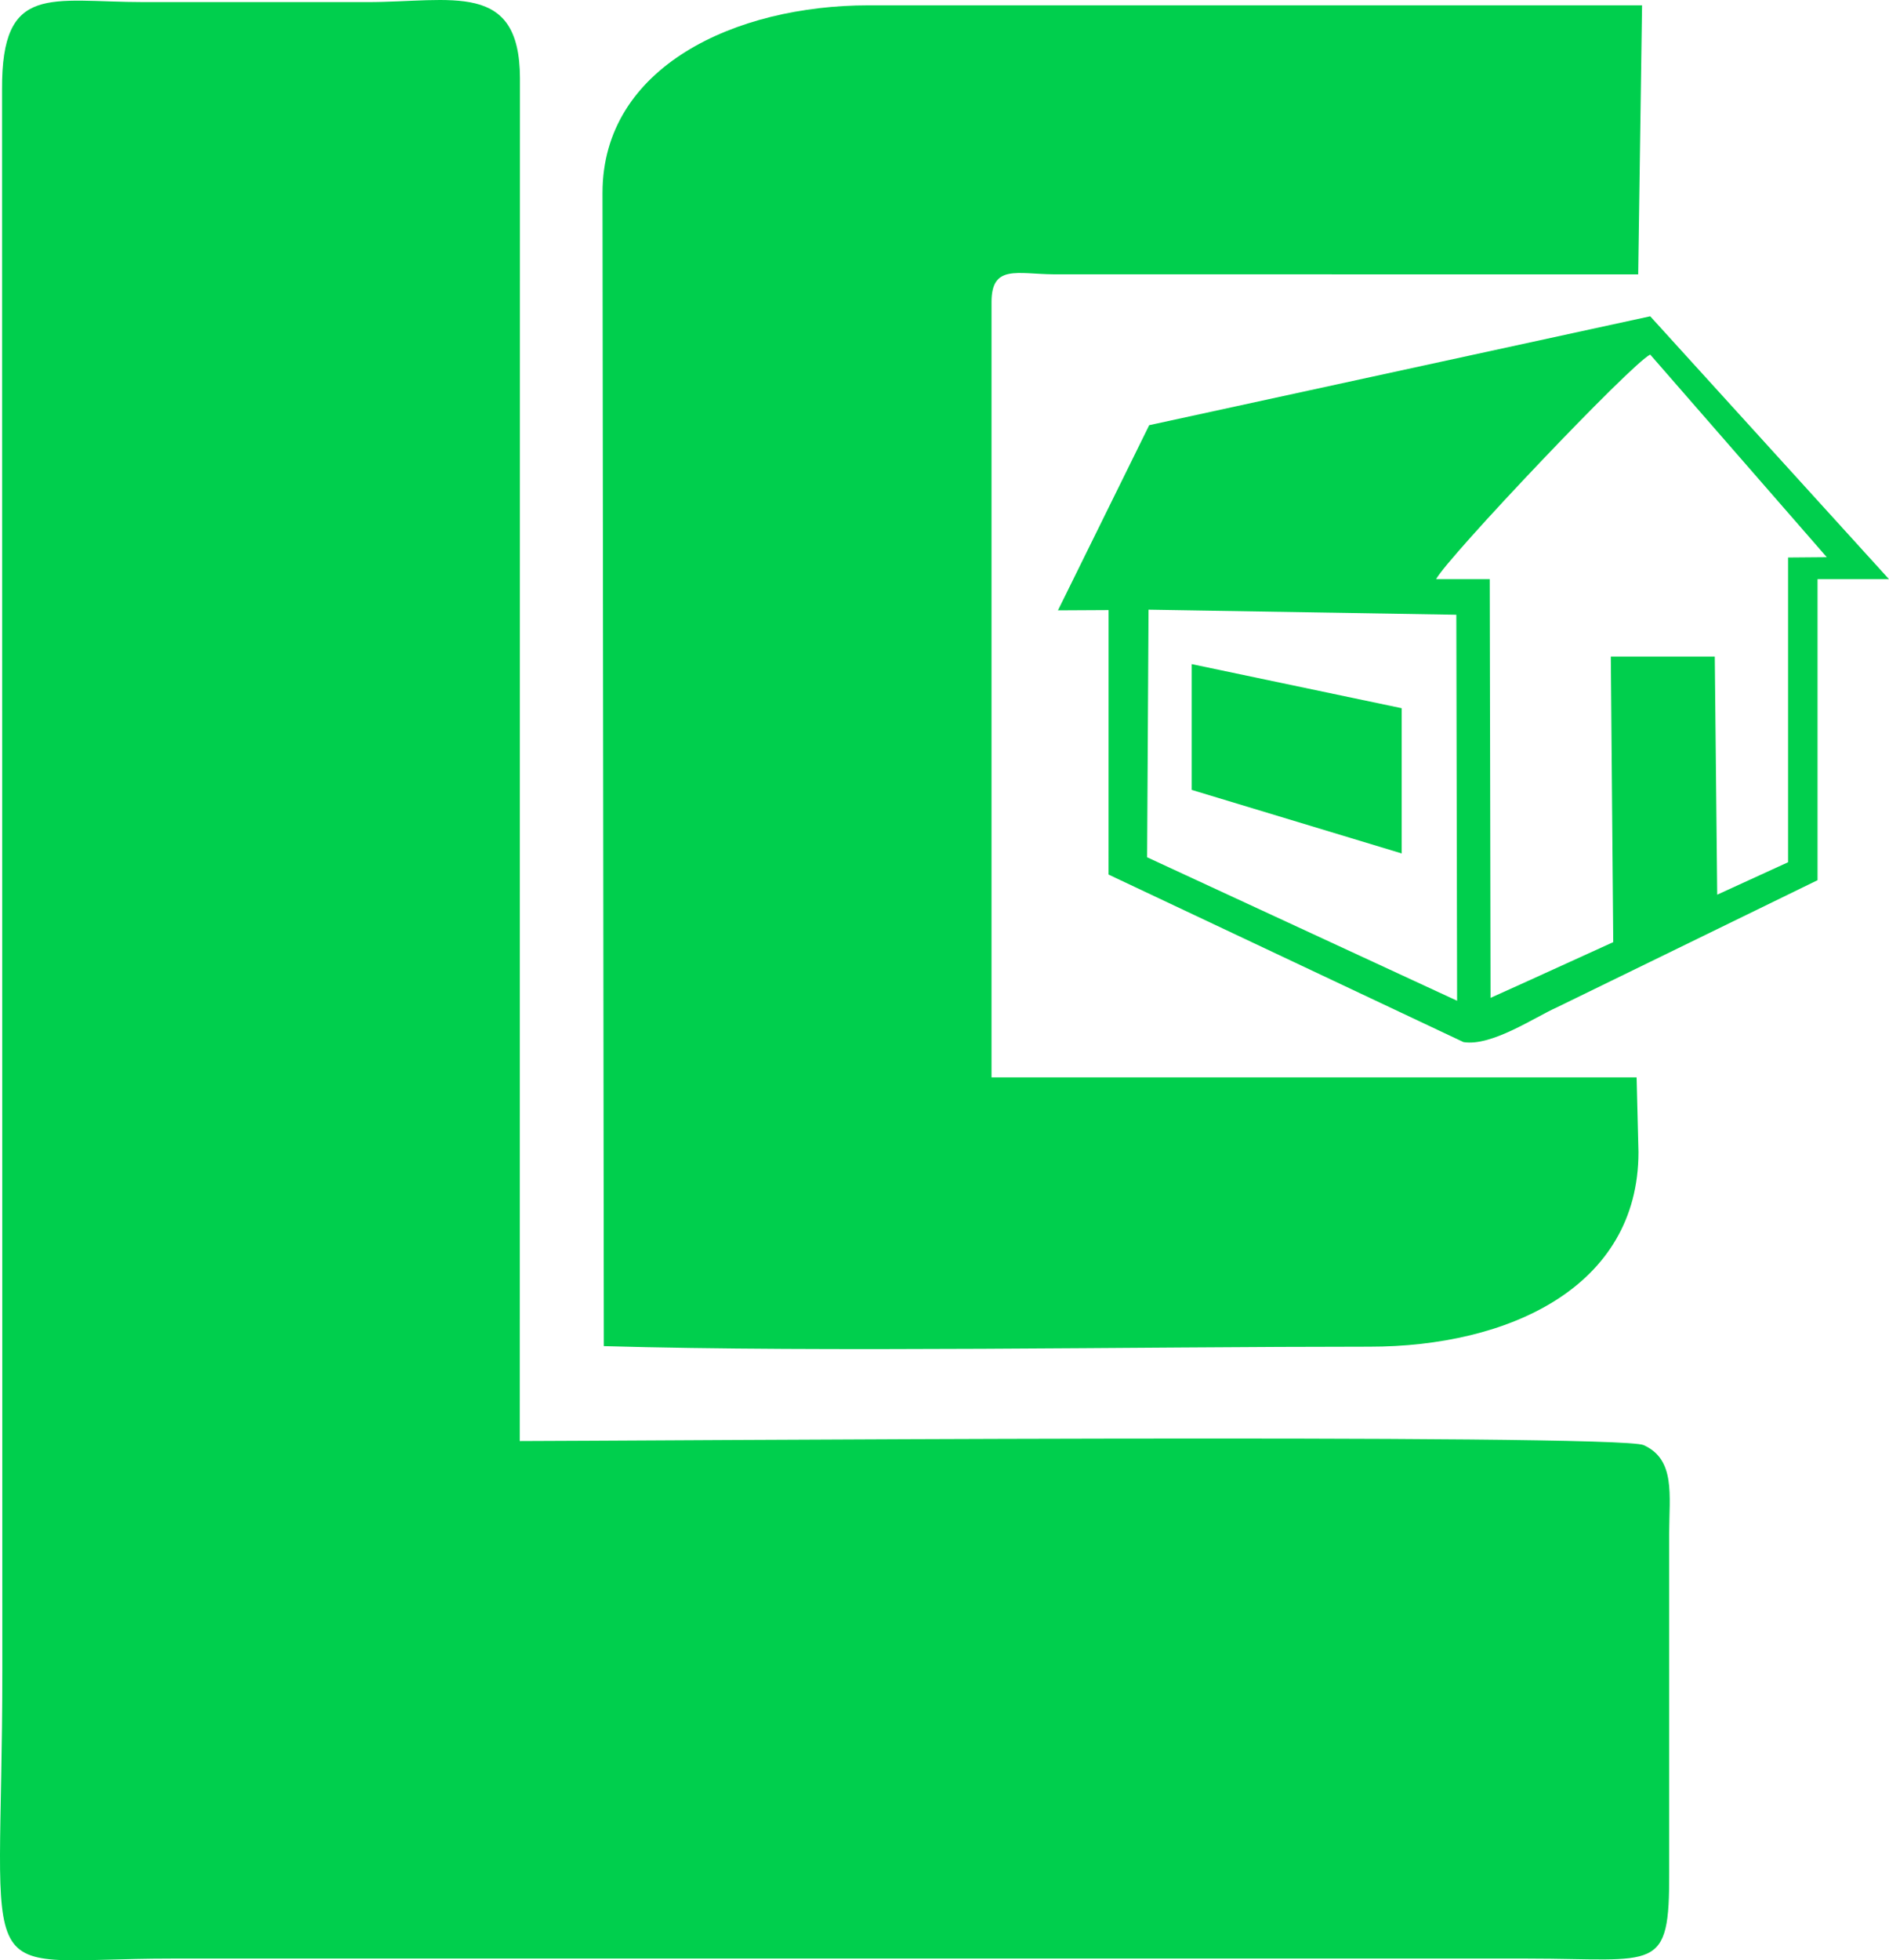 <?xml version="1.0" encoding="UTF-8"?>
<!DOCTYPE svg PUBLIC "-//W3C//DTD SVG 1.1//EN" "http://www.w3.org/Graphics/SVG/1.1/DTD/svg11.dtd">
<!-- Creator: CorelDRAW 2019 (64-Bit) -->
<svg xmlns="http://www.w3.org/2000/svg" xml:space="preserve" width="167.104mm" height="173.347mm" version="1.1" style="shape-rendering:geometricPrecision; text-rendering:geometricPrecision; image-rendering:optimizeQuality; fill-rule:evenodd; clip-rule:evenodd"
viewBox="0 0 16709.32 17333.55"
 xmlns:xlink="http://www.w3.org/1999/xlink"
 xmlns:xodm="http://www.corel.com/coreldraw/odm/2003">
 <defs>
  <style type="text/css">
   <![CDATA[
    .fil0 {fill:#00CF4D}
   ]]>
  </style>
 </defs>
 <g id="Слой_x0020_1">
  <g id="_2318525709616">
   <polygon class="fil0" points="10541.49,5872.36 12398.92,6262.19 12398.92,7546.35 10541.49,6984.53 "/>
   <path class="fil0" d="M4599.45 691.34c-2.61,-866.31 -601.8,-672.91 -1351.31,-672.91 -658.68,0 -1317.29,0 -1975.9,0 -824.88,-0.05 -1259.11,-174.91 -1254.16,770.63l2.45 13976.27c0,2921.55 -311.41,2553.29 1492.7,2553.29l11999.73 0c1145.74,0 1256.44,138.31 1251.89,-770.06l-0.12 -2988.04c1.03,-343.46 57.04,-654.29 -225.57,-782.3 -232.12,-105.19 -9205.56,-36.09 -9941.47,-36.09l1.76 -12050.79z"/>
   <path class="fil0" d="M8770.67 2669.22c0,-332.07 227.68,-246.45 549.15,-243.55l5171.01 0.57 34.16 -2379.17 -6843.24 0c-1174.3,0 -2352.25,541.08 -2352.25,1658.28l11.78 10197.5c1943.8,56.24 4738.71,4.95 6774.09,4.95 1221.14,0 2377.92,-522.18 2377.92,-1720.67l-16.51 -660.49 -5706.1 0 0 -6857.42z"/>
   <path class="fil0" d="M10159.5 5391.04l2722.46 44.69 6.88 3413.28 -2741.91 -1268.68 12.58 -2189.29zm4110.6 2939.6l-21.51 -2525.28 919.64 0 21.52 2105.73 626.79 -286.87 0 -2694.62 342.38 -2.85 -1561.76 -1791.48c-163.41,75.25 -1794.67,1794.78 -1894.1,1985.97l474.82 0 7.11 3702.03c4.79,-0.74 514.16,-232.41 1085.11,-492.64zm1807.25 -3209.39l631.97 0 -2112.16 -2324.53 -4431.68 962.85 -807.29 1637.57 447.9 -2.44 -0.29 2338.47 3139.33 1481.16c248.45,40.7 630.78,-220.11 826.64,-307.08l2305.58 -1124.39 0 -2661.6z"/>
  </g>
 </g>
</svg>
